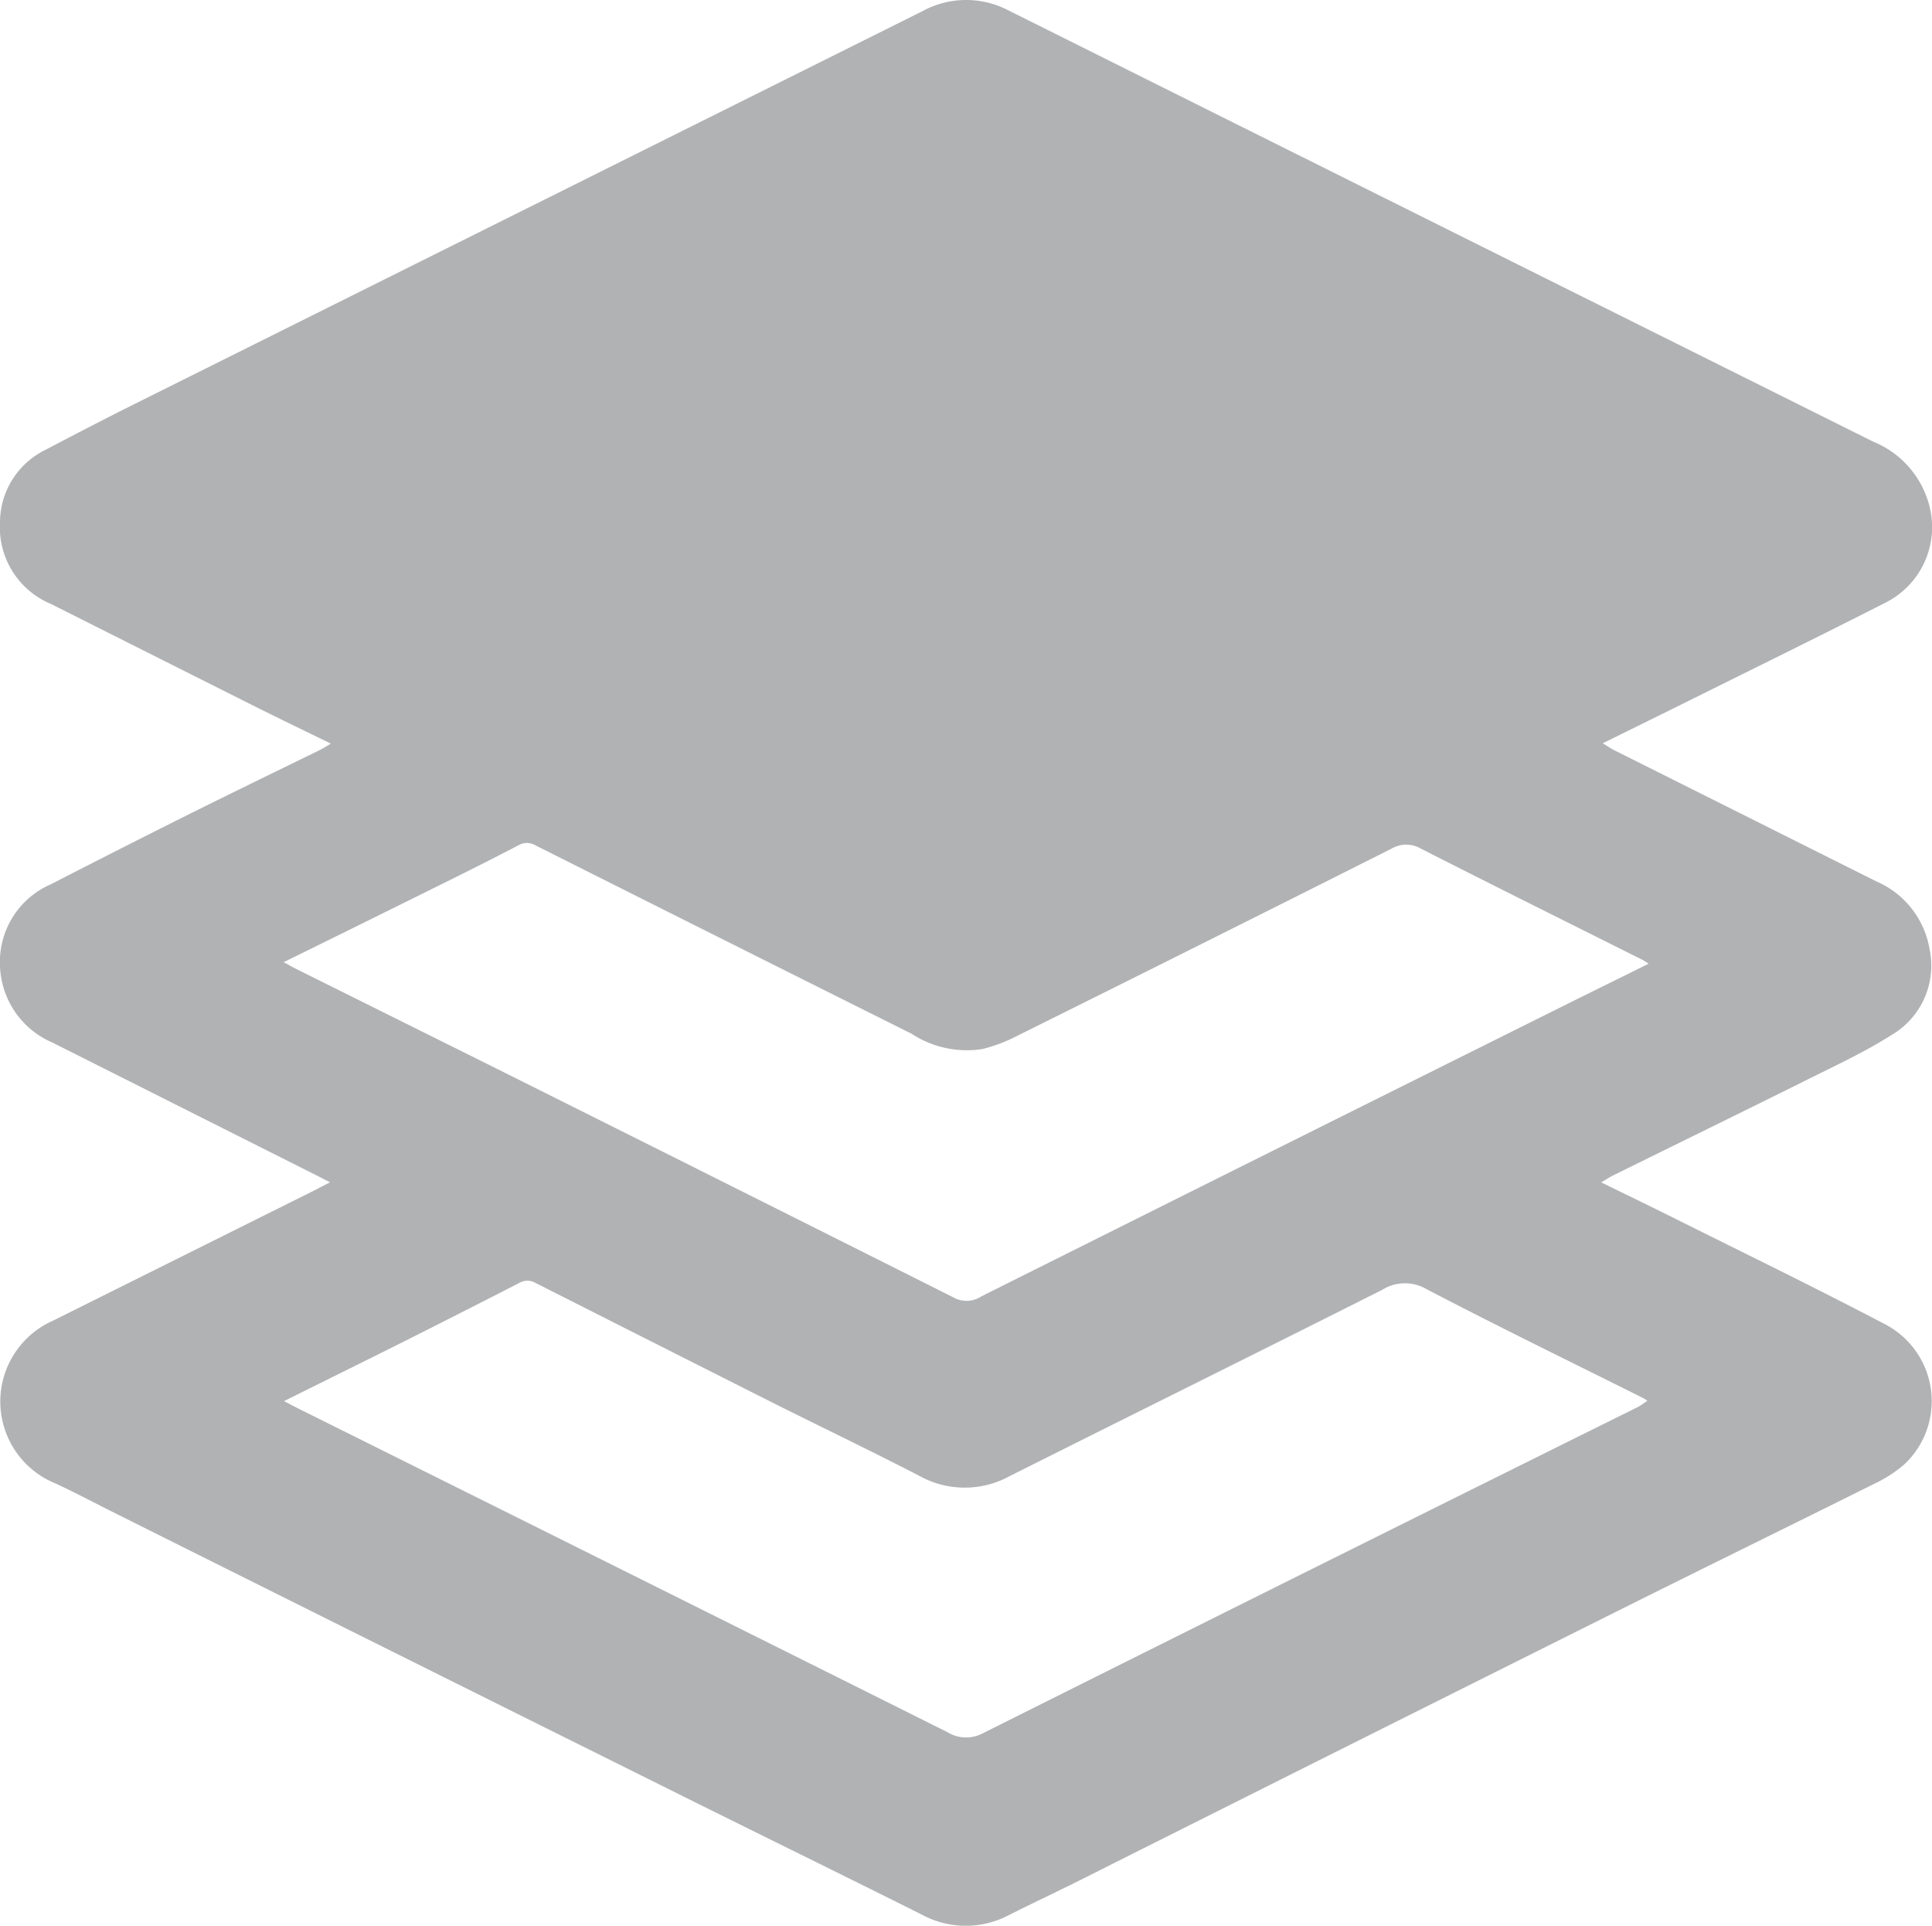 <svg xmlns="http://www.w3.org/2000/svg" xmlns:xlink="http://www.w3.org/1999/xlink" width="21.647" height="21.574" viewBox="0 0 21.647 21.574">
  <defs>
    <clipPath id="clip-path">
      <rect id="Rectangle_17069" data-name="Rectangle 17069" width="21.647" height="21.574" fill="#b1b2b4"/>
    </clipPath>
  </defs>
  <g id="Group_435" data-name="Group 435" clip-path="url(#clip-path)">
    <path id="Path_404" data-name="Path 404" d="M3.693,13.243l-.169-.086Q2.058,12.42.593,11.683A.97.97,0,0,1,0,10.827a.948.948,0,0,1,.572-.921q.777-.4,1.56-.791c.484-.241.971-.477,1.457-.715.032-.016.063-.036.118-.069-.3-.146-.573-.278-.846-.414Q1.718,7.343.572,6.767A.931.931,0,0,1,0,5.849a.907.907,0,0,1,.515-.812c.329-.173.66-.345.993-.511l8.826-4.4A1.021,1.021,0,0,1,11.3.117L16.23,2.576q2.379,1.186,4.758,2.372a1.061,1.061,0,0,1,.637.75.946.946,0,0,1-.488,1.048c-.714.364-1.434.717-2.152,1.074-.336.167-.674.333-1.027.507.043.026.081.053.121.074L21.02,9.873a1.009,1.009,0,0,1,.6.762.9.9,0,0,1-.424.959c-.3.191-.632.345-.955.506-.721.359-1.445.712-2.167,1.069-.041.02-.078.046-.133.078.264.129.514.25.762.373.8.4,1.611.793,2.406,1.21a.971.971,0,0,1,.23,1.574,1.487,1.487,0,0,1-.346.223c-.937.467-1.878.927-2.815,1.395q-3.053,1.524-6.1,3.054c-.254.127-.511.247-.765.375a1.033,1.033,0,0,1-.983,0c-.947-.474-1.9-.939-2.846-1.411q-3.1-1.541-6.19-3.085c-.223-.111-.443-.229-.669-.334a.99.99,0,0,1-.035-1.823l2.781-1.386c.1-.049.2-.1.324-.165m-.513,2.45c.079.041.142.075.206.106Q7,17.6,10.613,19.405a.4.4,0,0,0,.4.013q3.669-1.835,7.345-3.658a1.067,1.067,0,0,0,.1-.068c-.027-.017-.036-.023-.046-.028-.809-.405-1.622-.8-2.426-1.22a.48.48,0,0,0-.5.007c-1.39.7-2.786,1.391-4.178,2.089a1.046,1.046,0,0,1-1.012-.008c-.531-.274-1.071-.533-1.605-.8Q7.348,15.055,6,14.373a.178.178,0,0,0-.181,0q-.65.333-1.3.66c-.435.218-.872.433-1.332.662m0-4.911c.057.031.089.05.123.067q1.061.528,2.123,1.056,2.626,1.311,5.249,2.628a.3.3,0,0,0,.315-.012q3.345-1.673,6.692-3.339l.783-.387c-.035-.022-.053-.035-.072-.045-.827-.414-1.655-.825-2.479-1.244a.324.324,0,0,0-.33,0q-2.112,1.063-4.23,2.115a1.717,1.717,0,0,1-.355.13,1.128,1.128,0,0,1-.791-.171Q8.1,10.526,6,9.471a.188.188,0,0,0-.193,0c-.275.144-.553.283-.831.421-.591.293-1.182.585-1.8.889" transform="translate(0 0)" fill="#b1b2b4"/>
  </g>
</svg>

